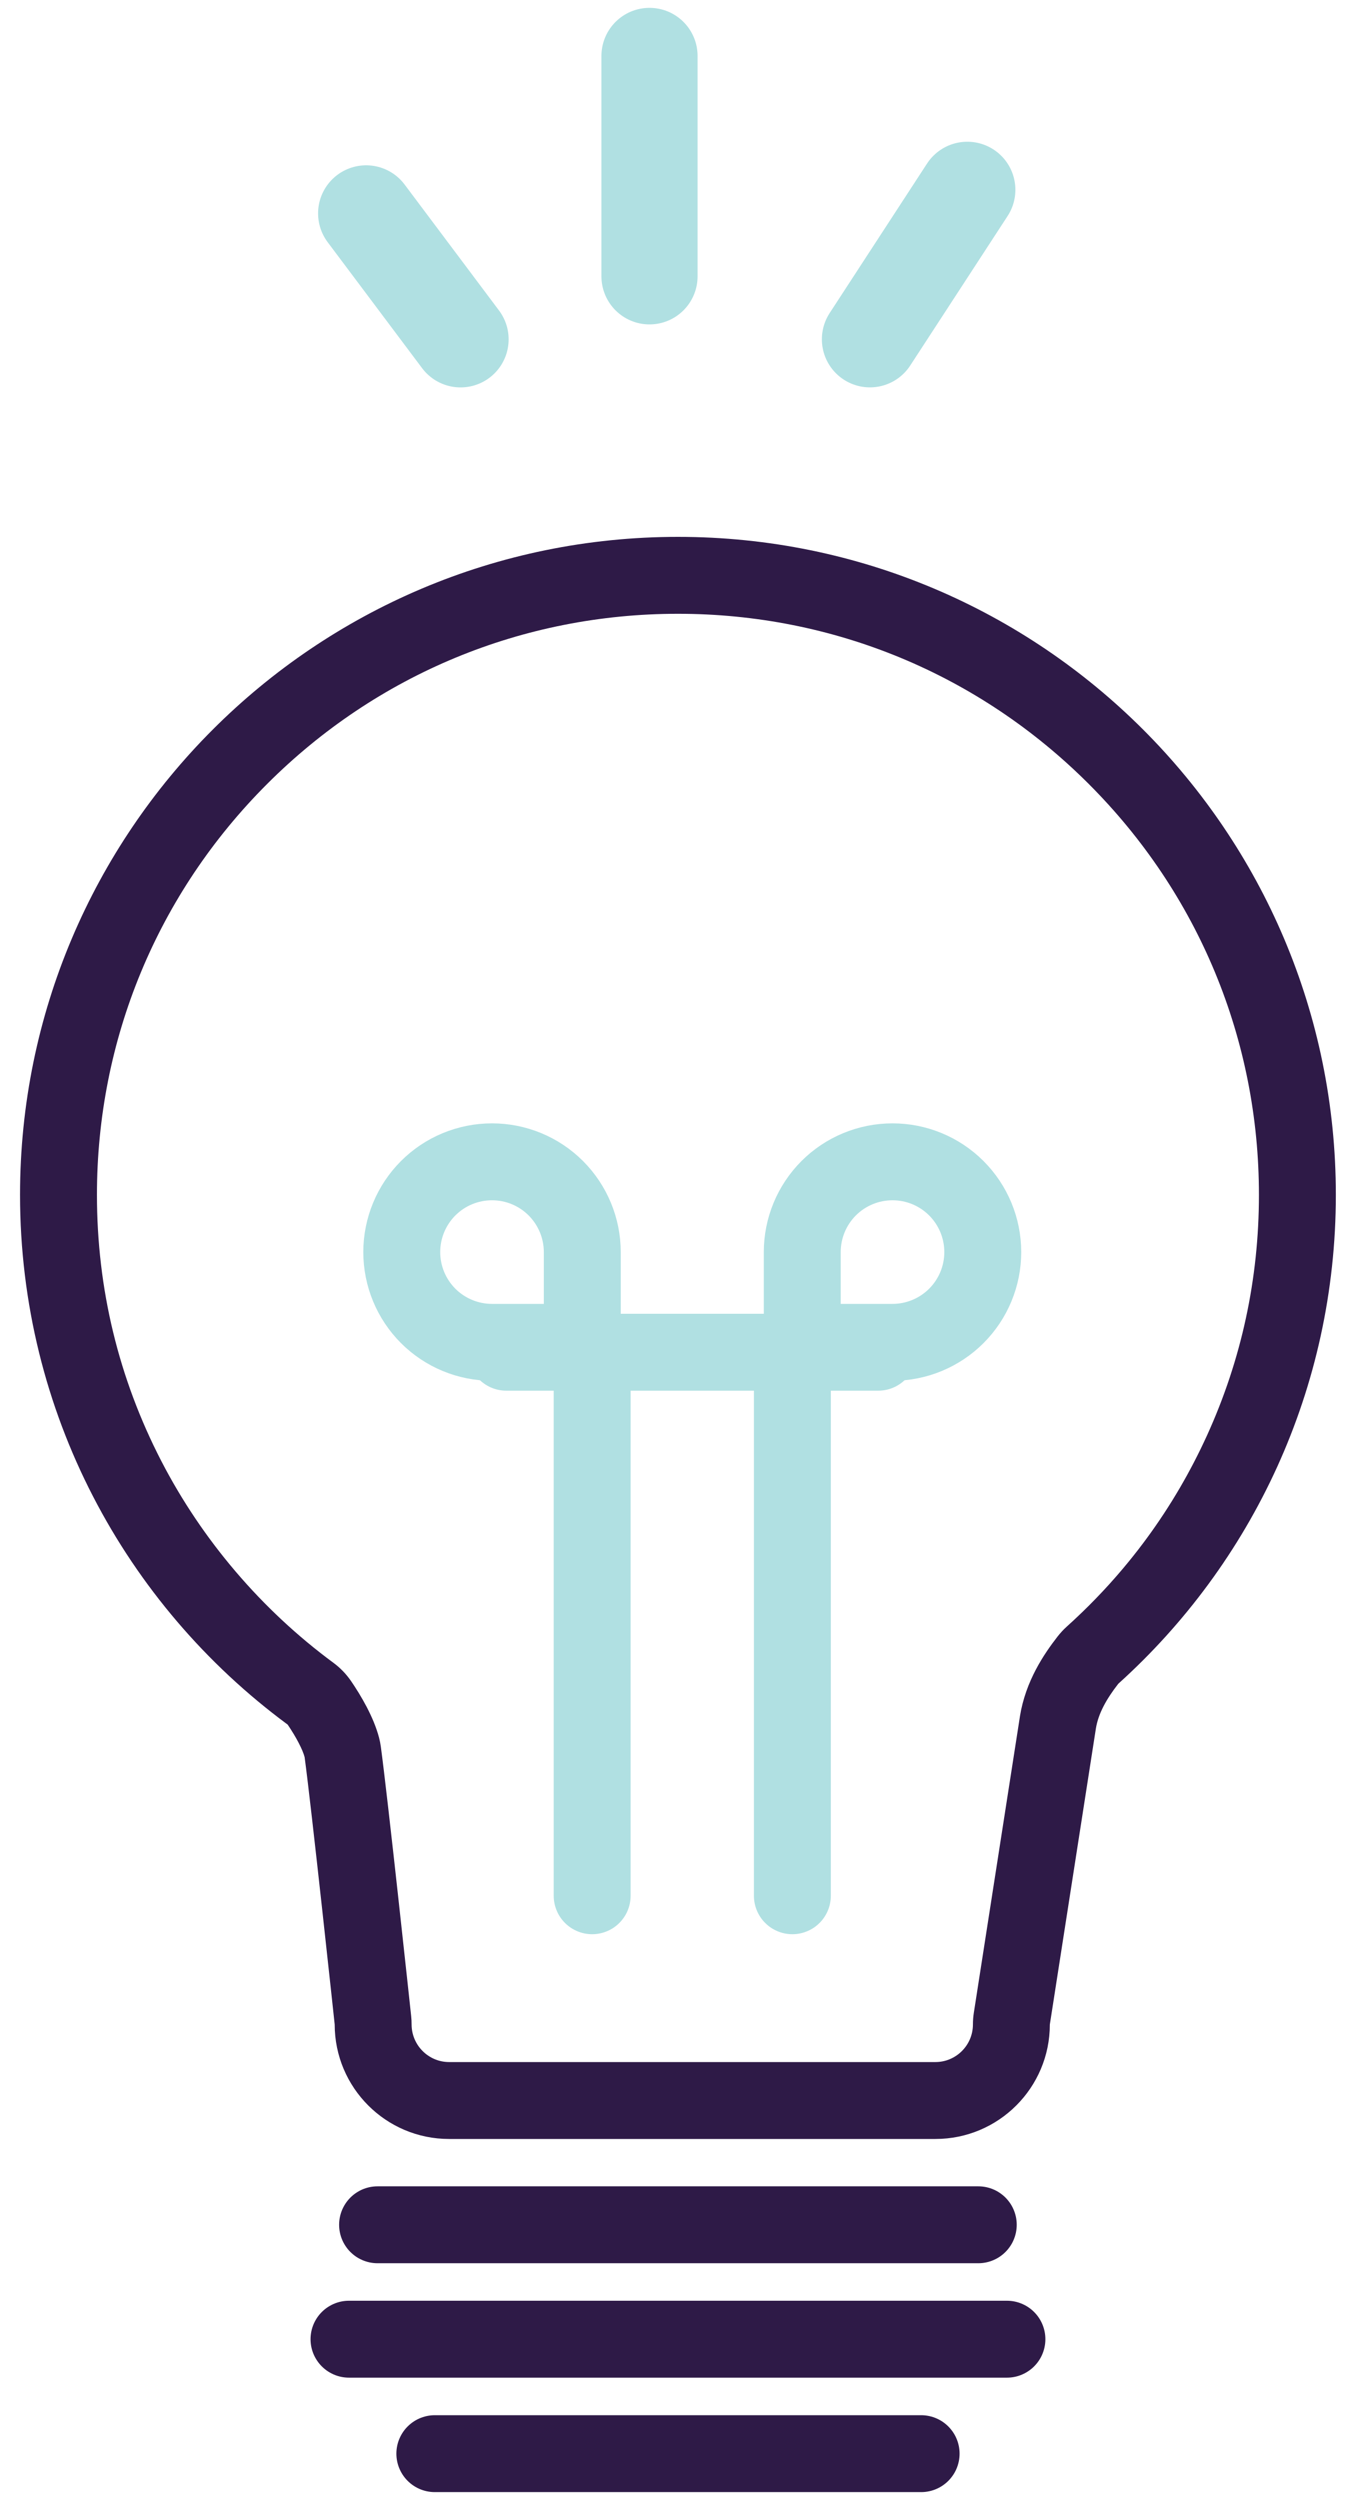 <svg width="35" height="65" viewBox="0 0 35 65" fill="none" xmlns="http://www.w3.org/2000/svg">
<g clip-path="url(#clip0_49_2482)">
<path d="M24.324 53.615C24.861 53.615 25.299 53.176 25.299 52.638C25.299 52.535 25.307 52.432 25.323 52.33L26.52 44.636C26.521 44.633 26.521 44.631 26.521 44.628C26.669 43.704 27.151 43 27.5 42.551C27.572 42.458 27.652 42.372 27.739 42.293C29.298 40.889 30.526 39.213 31.39 37.313C32.283 35.348 32.736 33.246 32.736 31.067C32.736 27.032 31.165 23.238 28.311 20.384C25.458 17.53 21.664 15.959 17.629 15.959C13.594 15.959 9.799 17.53 6.946 20.384C4.092 23.238 2.521 27.032 2.521 31.067C2.521 33.508 3.084 35.836 4.194 37.987C5.255 40.041 6.801 41.855 8.667 43.232C8.848 43.365 9.006 43.529 9.132 43.714C9.385 44.085 9.715 44.64 9.857 45.182C9.877 45.259 9.892 45.338 9.903 45.417C10.075 46.674 10.667 52.19 10.692 52.424C10.7 52.495 10.703 52.566 10.703 52.638C10.703 53.176 11.141 53.615 11.678 53.615H24.324ZM24.324 55.615H11.678C10.036 55.615 8.703 54.282 8.703 52.638C8.703 52.638 8.091 46.931 7.921 45.687C7.872 45.496 7.703 45.169 7.48 44.841C3.258 41.725 0.521 36.717 0.521 31.067C0.521 21.62 8.18 13.959 17.629 13.959C27.077 13.959 34.736 21.62 34.736 31.067C34.736 36.113 32.553 40.647 29.079 43.779C28.774 44.171 28.56 44.549 28.496 44.944L27.299 52.638C27.299 54.282 25.966 55.615 24.324 55.615Z" fill="#2E1A47"/>
<path d="M9.818 57.846H25.438" stroke="#2E1A47" stroke-width="2" stroke-linecap="round"/>
<path d="M9.075 60.821H26.183" stroke="#2E1A47" stroke-width="2" stroke-linecap="round"/>
<path d="M11.307 63.797H23.952" stroke="#2E1A47" stroke-width="2" stroke-linecap="round"/>
<path d="M20.604 49.291V35.902" stroke="#B0E0E2" stroke-width="2" stroke-linecap="round"/>
<path d="M15.398 49.291V35.902" stroke="#B0E0E2" stroke-width="2" stroke-linecap="round"/>
<path d="M13.166 35.159H22.836" stroke="#B0E0E2" stroke-width="2" stroke-linecap="round"/>
<path d="M23.208 30.208C23.83 30.208 24.427 30.455 24.867 30.895C25.308 31.336 25.555 31.933 25.555 32.555C25.555 33.178 25.308 33.774 24.867 34.215C24.427 34.655 23.83 34.902 23.208 34.902H20.861V32.555C20.861 31.933 21.108 31.336 21.548 30.895C21.988 30.455 22.585 30.208 23.208 30.208V30.208Z" stroke="#B0E0E2" stroke-width="2"/>
<path d="M12.794 30.208C13.416 30.208 14.013 30.455 14.453 30.895C14.893 31.336 15.141 31.933 15.141 32.555V34.902H12.794C12.171 34.902 11.574 34.655 11.134 34.215C10.694 33.774 10.447 33.178 10.447 32.555V32.555C10.447 31.933 10.694 31.336 11.134 30.895C11.574 30.455 12.171 30.208 12.794 30.208V30.208Z" stroke="#B0E0E2" stroke-width="2"/>
<path d="M11.976 8.823L9.521 5.548" stroke="#B0E0E2" stroke-width="2.5" stroke-linecap="round" stroke-linejoin="round"/>
<path d="M16.889 7.185V1.454" stroke="#B0E0E2" stroke-width="2.5" stroke-linecap="round"/>
<path d="M22.621 8.822L25.153 4.935" stroke="#B0E0E2" stroke-width="2.5" stroke-linecap="round"/>
</g>
<defs>
<clipPath id="clip0_49_2482">
<rect width="34.216" height="64.592" fill="white" transform="translate(0.521 0.204)"/>
</clipPath>
</defs>
</svg>
